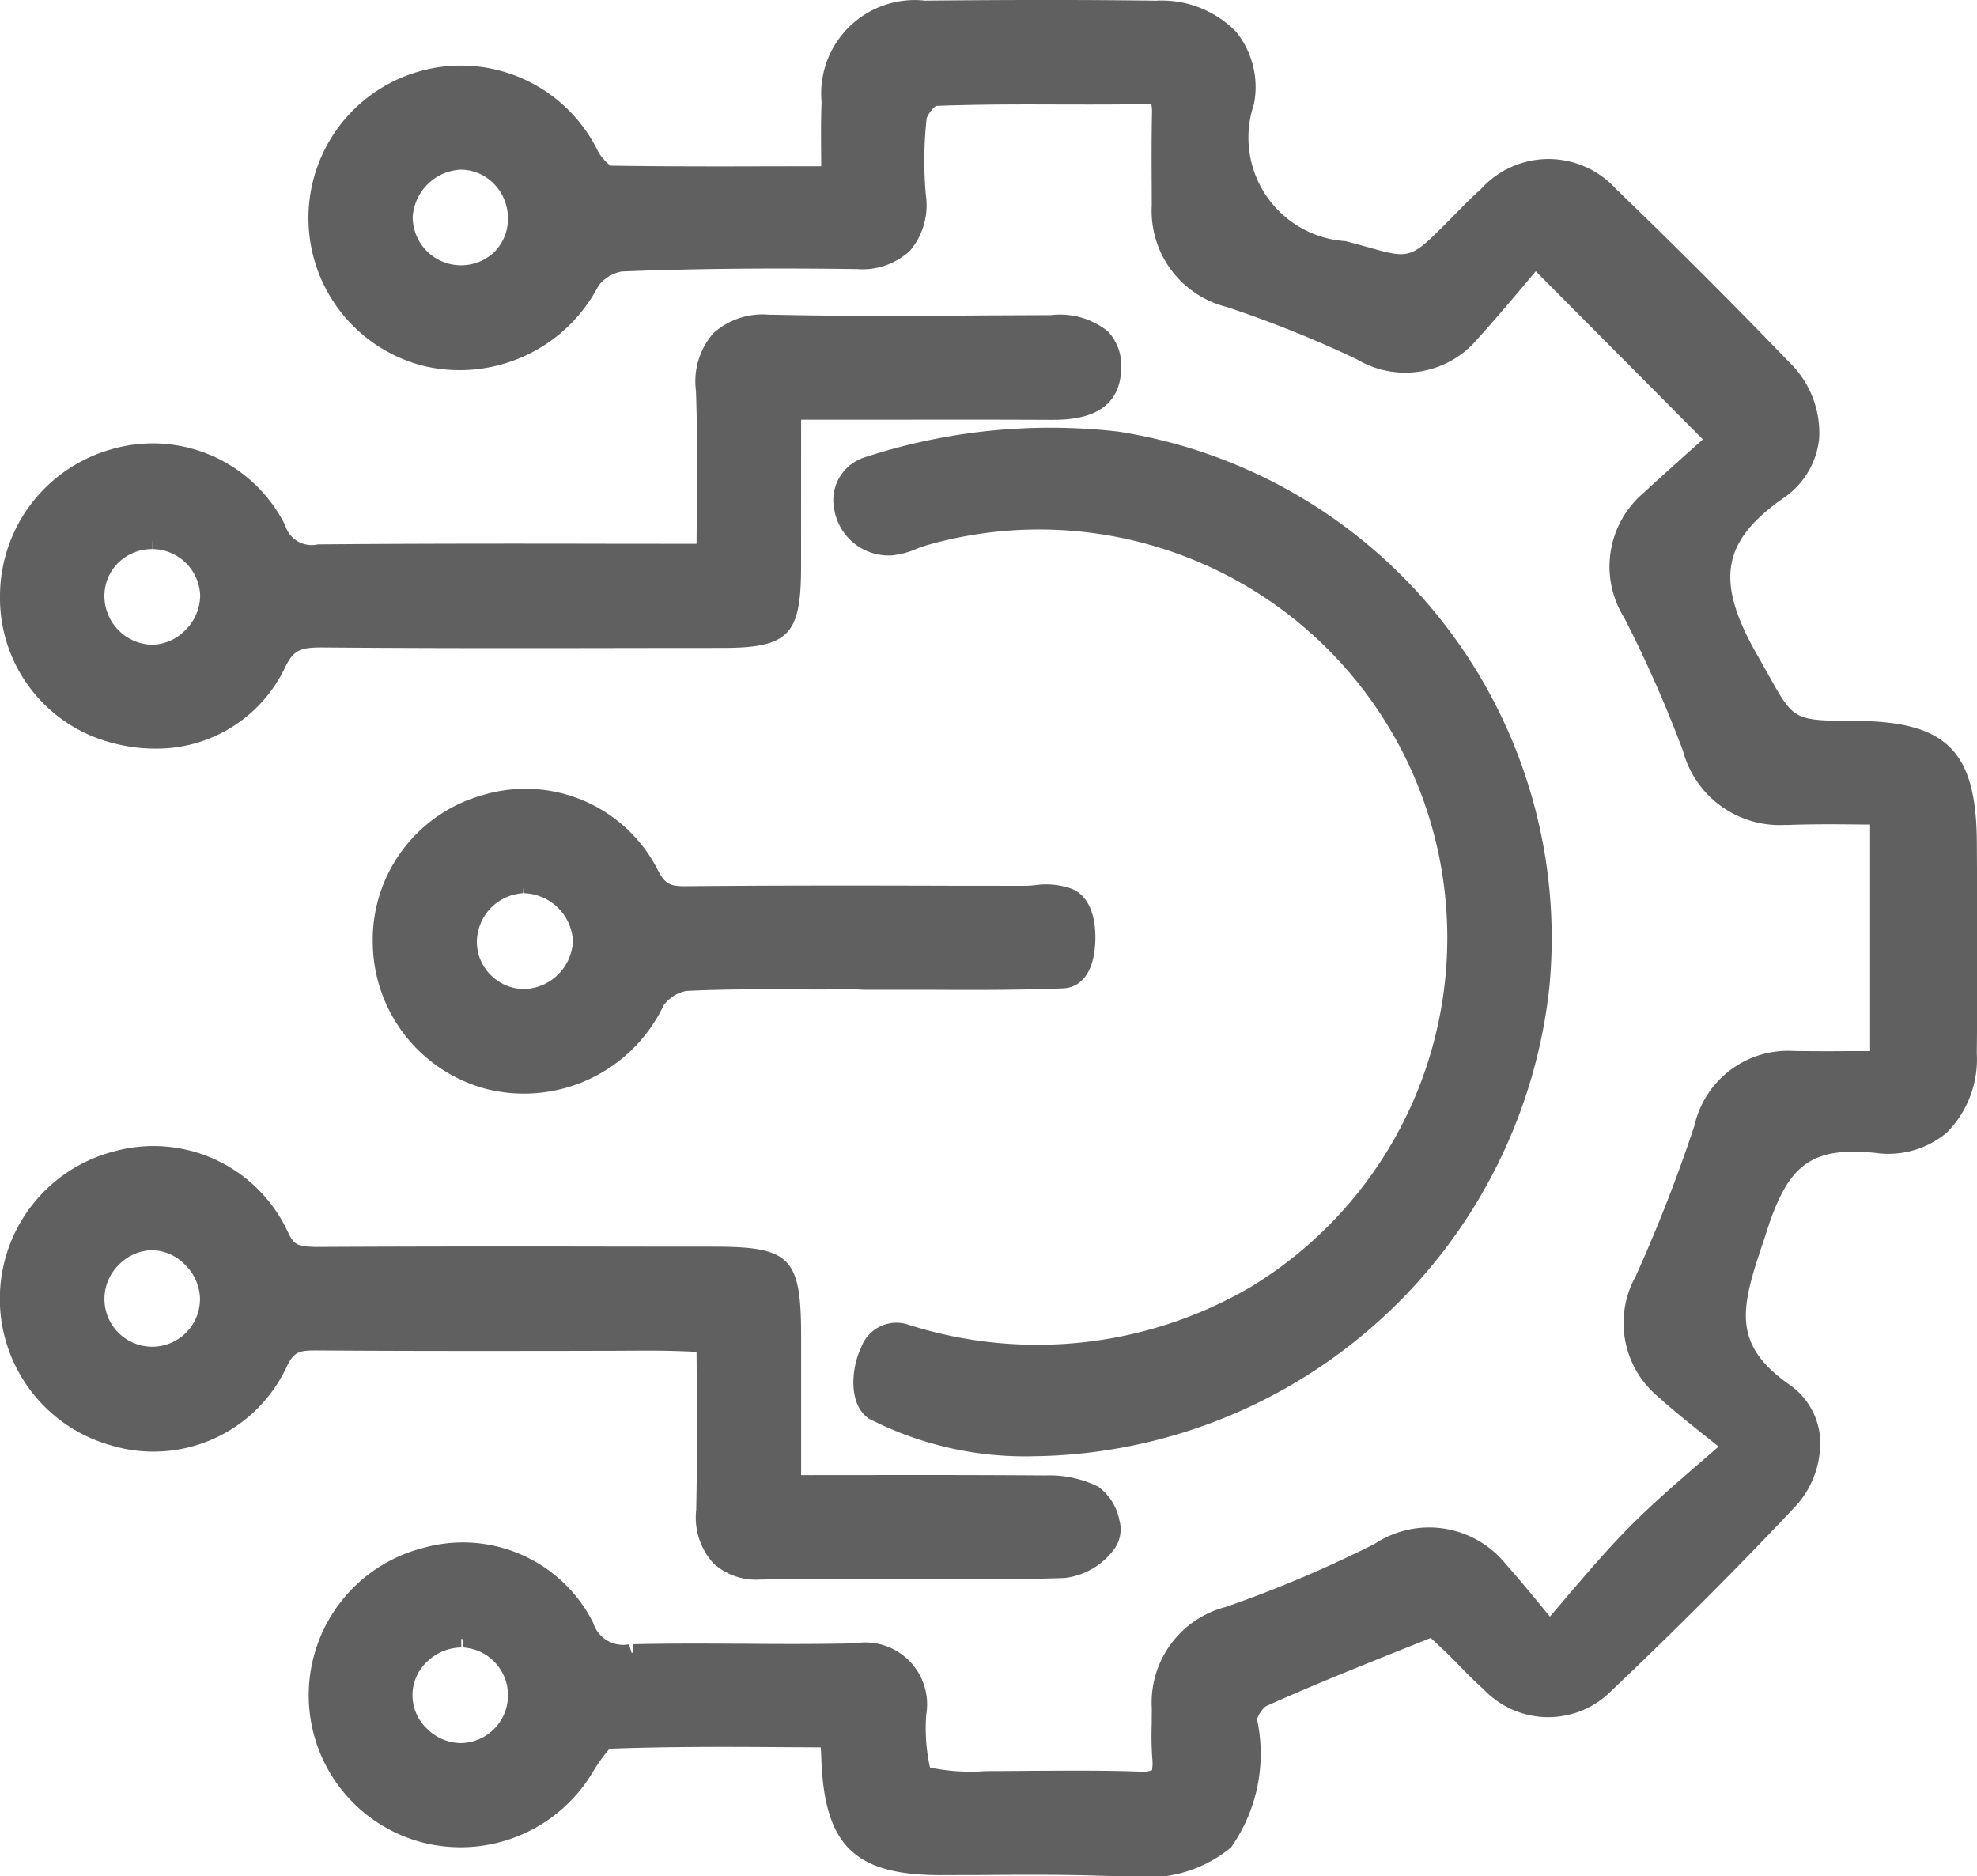<svg xmlns="http://www.w3.org/2000/svg" viewBox="0 0 28.643 27.18"><g id="Layer_2" fill="#606060" data-name="Layer 2"><g id="Layer_1-2" data-name="Layer 1"><path d="M28.641,12.228c-.002-1.346-.431-1.779-1.764-1.785-.886-.004-.886-.004-1.252-.66-.048-.086-.102-.182-.161-.286-.616-1.073-.524-1.646.363-2.274a1.188,1.188,0,0,0,.529-.868,1.425,1.425,0,0,0-.441-1.116c-.811-.842-1.653-1.684-2.504-2.503a1.318,1.318,0,0,0-1.953.001c-.118.104-.23.218-.34.33l-.123.125c-.56.561-.559.562-1.183.387-.095-.026-.199-.056-.318-.086A1.503,1.503,0,0,1,18.167,1.51,1.275,1.275,0,0,0,17.91.462,1.503,1.503,0,0,0,16.749.01c-1.016-.014-2.079-.013-3.349-.001a1.355,1.355,0,0,0-1.497,1.47c-.01.248-.008.497-.006.765l.001.164-.729.001c-.816.003-1.59.002-2.323-.009a.669.669,0,0,1-.186-.216A2.209,2.209,0,1,0,6.146,5.303,2.266,2.266,0,0,0,8.671,4.139.553.553,0,0,1,9.007,3.933c1.045-.042,2.151-.052,3.41-.035a1.01,1.01,0,0,0,.768-.267,1.02,1.02,0,0,0,.229-.806,5.579,5.579,0,0,1,.012-1.115.479.479,0,0,1,.133-.176c.669-.025,1.332-.022,1.841-.02H15.547c.344.001.7,0,1.062-.005.037,0,.059.003.072.002a.561.561,0,0,1,.009.134c-.007.347-.006.692-.004,1.038l.001.294a1.434,1.434,0,0,0,1.083,1.469,16.611,16.611,0,0,1,1.887.758,1.367,1.367,0,0,0,1.747-.291c.274-.303.54-.618.801-.929l.046-.054L24.672,6.365l-.135.12c-.235.21-.484.433-.729.659a1.399,1.399,0,0,0-.273,1.81,18.614,18.614,0,0,1,.847,1.919,1.45,1.45,0,0,0,1.469,1.078l.071-.001c.341-.012.675-.01,1.028-.006l.144.001v3.282h-.373c-.238.002-.469.001-.73-.002a1.388,1.388,0,0,0-1.44,1.075,22.248,22.248,0,0,1-.854,2.19,1.391,1.391,0,0,0,.323,1.741c.221.2.457.388.752.623l.127.102c-.096.083-.188.163-.279.242-.376.325-.7.607-1.007.917-.307.309-.58.628-.896.997l-.034.04c-.073.087-.149.175-.228.267l-.093-.114c-.202-.246-.364-.442-.533-.631a1.429,1.429,0,0,0-1.913-.309,17.661,17.661,0,0,1-2.157.914,1.43,1.43,0,0,0-1.071,1.474l-.002.236a4.664,4.664,0,0,0,.008.48.662.662,0,0,1-.003.175.42.42,0,0,1-.194.02c-.524-.019-1.049-.013-1.559-.011-.22.002-.439.004-.659.004a2.845,2.845,0,0,1-.805-.052,2.623,2.623,0,0,1-.054-.769.896.896,0,0,0-1.035-1.03c-.529.012-1.064.011-1.598.006h-.1c-.503-.003-1.009-.005-1.517.007l.002.125c-.008 0-.014-.001-.021-0l-.038-.124a.454.454,0,0,1-.519-.312A2.112,2.112,0,0,0,6.139,22.422a2.203,2.203,0,0,0-.005,4.272,2.229,2.229,0,0,0,2.465-1.041c.153-.247.237-.313.224-.32.815-.03,1.627-.03,2.5-.023l.568.003c.004.055.007.104.008.153.044,1.268.479,1.696,1.723,1.698l.247-.001c.166,0,.335,0,.501-.002l.14-.001c.432-.002.873-.003,1.308.009.198.006.387.011.563.011a1.893,1.893,0,0,0,1.455-.418,2.359,2.359,0,0,0,.376-1.856.405.405,0,0,1,.127-.188c.629-.283,1.274-.543,1.898-.793l.492-.197c.08.075.169.158.257.243.059.058.115.115.173.175.108.111.217.221.334.324a1.288,1.288,0,0,0,1.854.023c.964-.917,1.827-1.781,2.64-2.644a1.355,1.355,0,0,0,.381-1.04,1.039,1.039,0,0,0-.443-.751c-.869-.608-.688-1.151-.355-2.138l.047-.146c.305-.917.644-1.161,1.55-1.073a1.318,1.318,0,0,0,1.037-.292,1.507,1.507,0,0,0,.436-1.153c.009-.767.007-1.535.005-2.302ZM7.359,3.174a.677.677,0,0,1-.211.49.701.701,0,0,1-1.169-.519.735.735,0,0,1,.689-.687h.008a.671.671,0,0,1,.478.203A.711.711,0,0,1,7.359,3.174ZM6.719,23.867a.693.693,0,0,1-.044,1.384.703.703,0,0,1-.5-.22.664.664,0,0,1,.031-.976.719.719,0,0,1,.477-.189v-.125l.014 0Z"/><path d="M15.005,21.095h.033a7.613,7.613,0,0,0,7.407-6.773,7.425,7.425,0,0,0-6.245-8.07,8.641,8.641,0,0,0-3.663.37.651.651,0,0,0-.451.753.8.8,0,0,0,.809.672h.012a1.159,1.159,0,0,0,.372-.097c.042-.016.083-.031.122-.044A5.915,5.915,0,0,1,18.106,18.652a6.129,6.129,0,0,1-4.967.531.544.544,0,0,0-.665.343c-.144.3-.184.822.113,1.024A4.948,4.948,0,0,0,15.005,21.095Z"/><path d="M1.634,10.764a2.38,2.38,0,0,0,.608.081A2.059,2.059,0,0,0,4.133,9.663c.12-.247.222-.284.531-.284,1.537.013,3.097.011,4.618.008L10.466,9.386c.956-.001,1.138-.186,1.14-1.159l.001-2.147h1.447c.732-.002,1.446-.001,2.161.002.279,0,1.02,0,1.029-.752a.714.714,0,0,0-.195-.532,1.112,1.112,0,0,0-.825-.233l-.942.004c-1.102.009-2.096.012-3.084-.01h-.053a1.068,1.068,0,0,0-.811.269,1.064,1.064,0,0,0-.251.833c.021.565.017,1.128.012,1.743l-.003.474-1.207-.001c-1.473-.003-2.862-.003-4.279.009A.4.4,0,0,1,4.132,7.61,2.143,2.143,0,0,0,1.624,6.506a2.212,2.212,0,0,0-1.624,2.139A2.166,2.166,0,0,0,1.634,10.764ZM2.212,7.954a.698.698,0,0,1,.688.669.709.709,0,0,1-.216.506.689.689,0,0,1-.483.211.708.708,0,0,1-.688-.685.677.677,0,0,1,.191-.493.701.701,0,0,1,.505-.208v-.125h.001Z"/><path d="M7.573,19.57h.334q.457-.001.915-.002c.418,0,.799-.011,1.267.016l.003.001.003.49.001.121c.002.574.003,1.121-.009,1.676a.987.987,0,0,0,.25.776.918.918,0,0,0,.677.234l.073-.001c.368-.015.739-.014,1.102-.009h.174c.112-.001.226-.001.348.003l.665.002c.692.003,1.374.006,2.053-.018a1.04,1.04,0,0,0,.728-.438.492.492,0,0,0,.06-.403.786.786,0,0,0-.305-.481,1.579,1.579,0,0,0-.758-.163c-.78-.006-1.562-.007-2.369-.006l-1.178.001V19.351c-.001-1.134-.154-1.291-1.263-1.291l-1.316-.001c-1.49-.003-2.981-.003-4.466.005-.253-.012-.3-.027-.387-.208A2.146,2.146,0,0,0,1.651,16.68a2.205,2.205,0,0,0-.047,4.257A2.13,2.13,0,0,0,4.152,19.803c.104-.217.174-.24.423-.24C5.573,19.57,6.575,19.571,7.573,19.57Zm-4.676-.733a.692.692,0,1,1-1.176-.514.687.687,0,0,1,.484-.212h.003a.683.683,0,0,1,.482.22A.708.708,0,0,1,2.898,18.836Z"/><path d="M13.407,14.338c.661.003,1.336.007,2.006-.021.104-.005.355-.06.434-.476.05-.265.049-.806-.309-.962a1.099,1.099,0,0,0-.547-.055c-.049.004-.098.008-.145.008l-1.091-.001c-1.273-.004-2.548-.005-3.832.007-.222,0-.286-.037-.385-.22a2.15,2.15,0,0,0-2.554-1.097,2.175,2.175,0,0,0-1.583,2.153,2.209,2.209,0,0,0,1.656,2.104,2.241,2.241,0,0,0,2.558-1.214.538.538,0,0,1,.327-.209c.573-.028,1.162-.025,1.734-.022l.132.001c.231.002.446-.011.703.004Zm-5.812-1.524v.125a.734.734,0,0,1,.706.692.73.73,0,0,1-.701.697.686.686,0,0,1-.476-.19.678.678,0,0,1-.215-.491.714.714,0,0,1,.669-.708l.01-.125Z"/></g></g></svg>